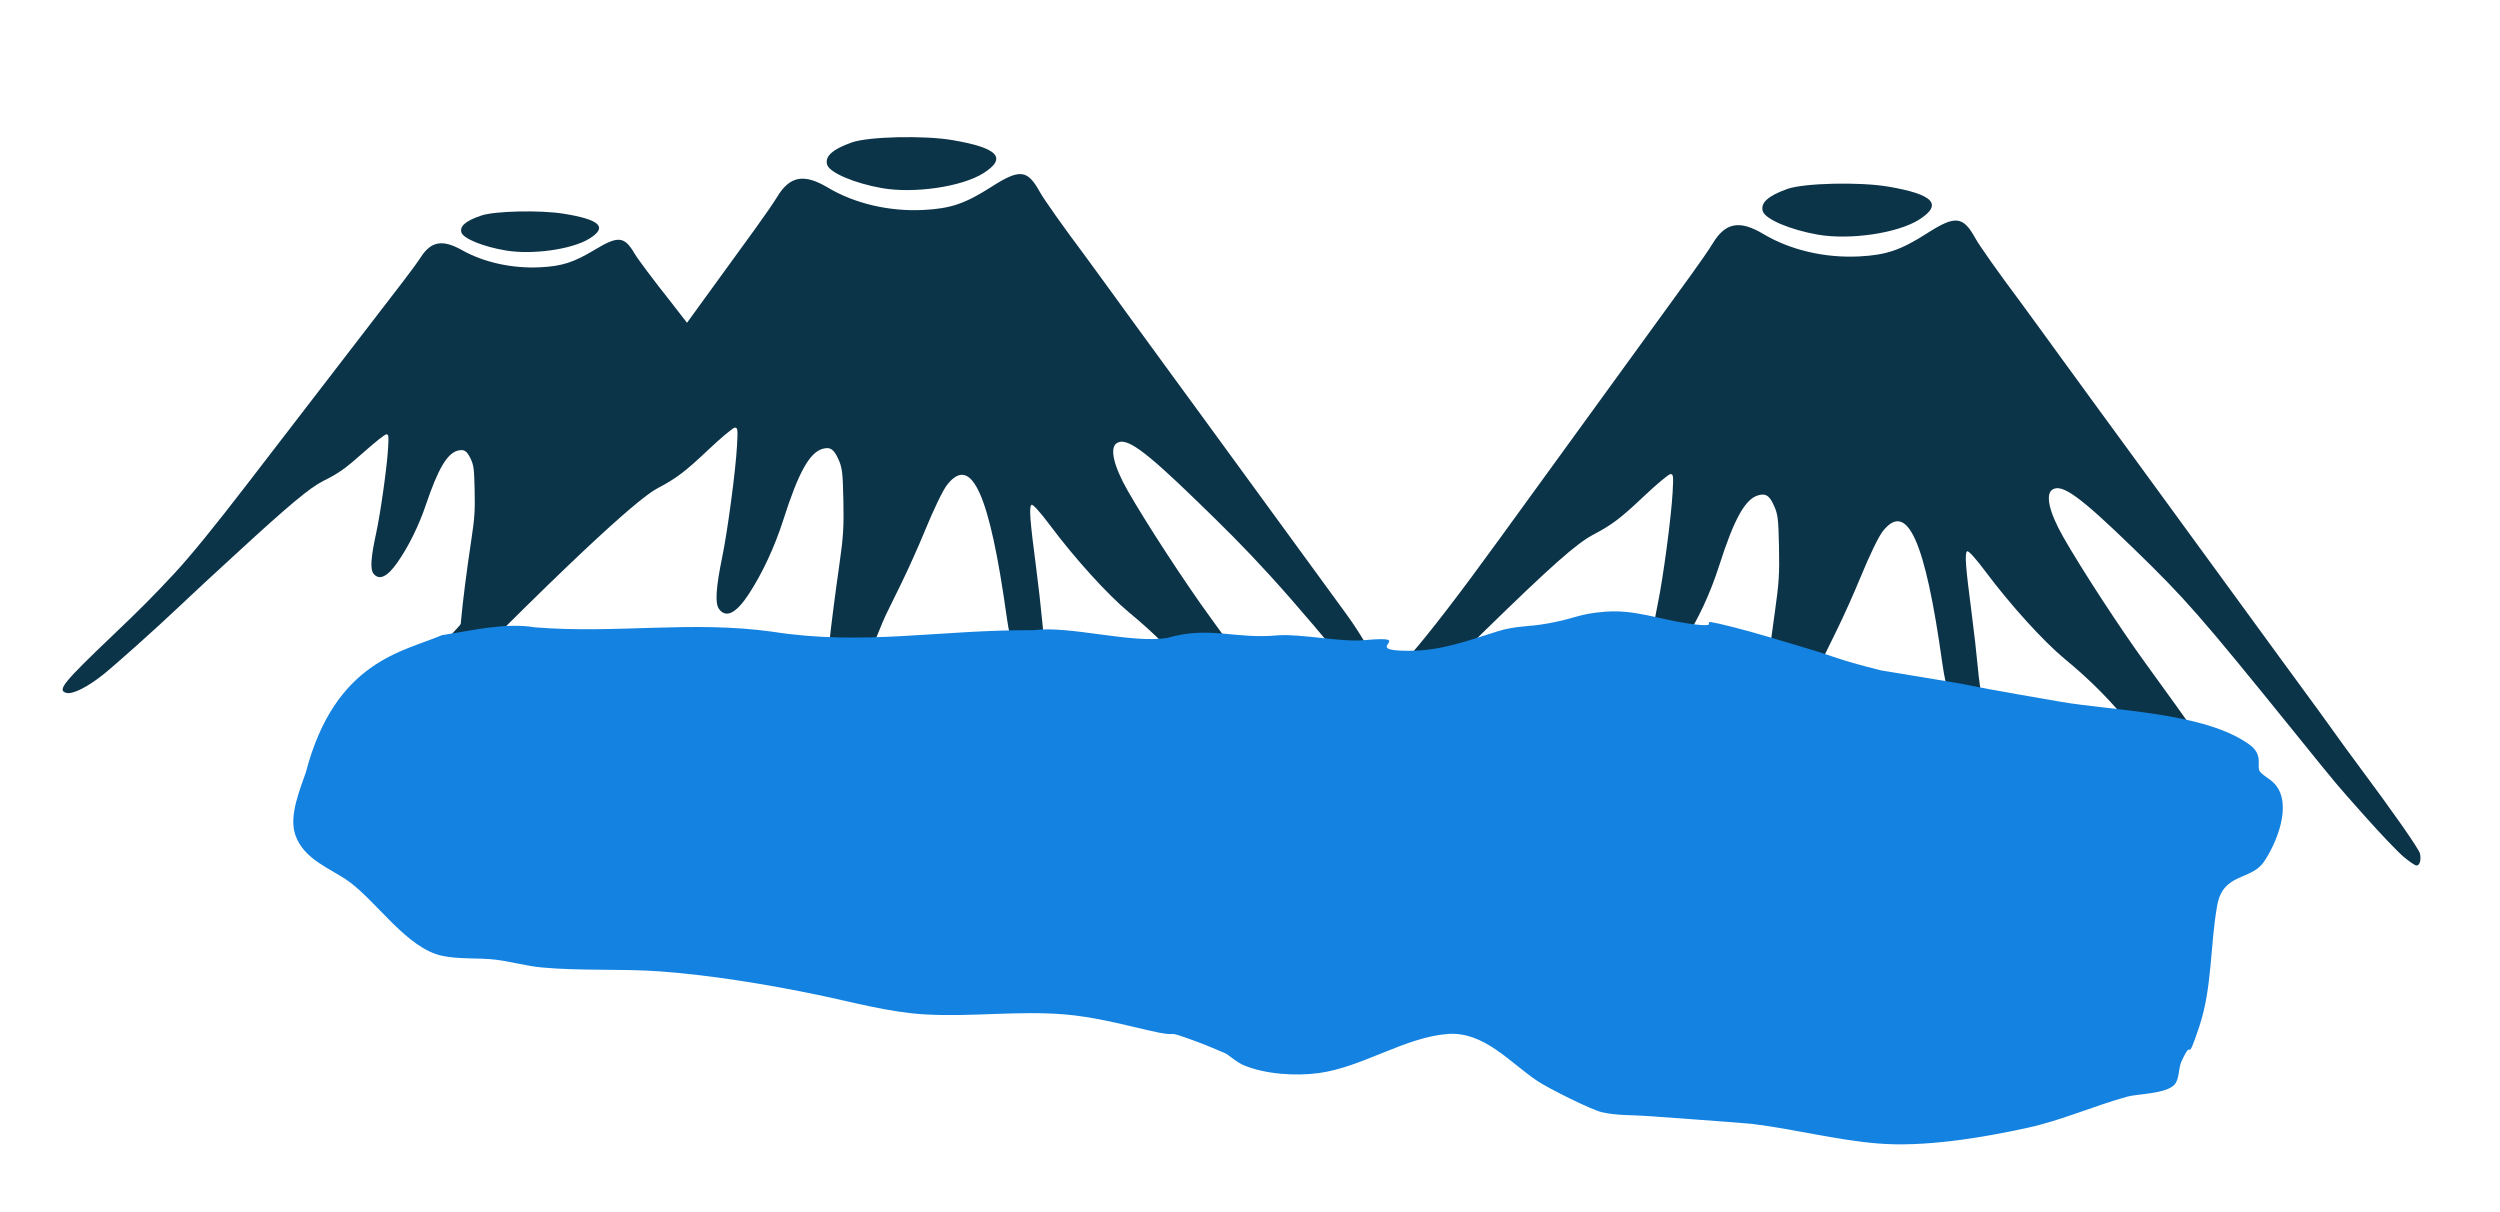 <?xml version="1.0" encoding="UTF-8" standalone="no"?>
<!-- Created with Inkscape (http://www.inkscape.org/) -->

<svg
   width="297mm"
   height="144mm"
   viewBox="0 0 297 144"
   version="1.1"
   id="svg1"
   xml:space="preserve"
   inkscape:version="1.4 (86a8ad7, 2024-10-11)"
   sodipodi:docname="logo.svg"
   xmlns:inkscape="http://www.inkscape.org/namespaces/inkscape"
   xmlns:sodipodi="http://sodipodi.sourceforge.net/DTD/sodipodi-0.dtd"
   xmlns="http://www.w3.org/2000/svg"
   xmlns:svg="http://www.w3.org/2000/svg"><sodipodi:namedview
     id="namedview1"
     pagecolor="#ffffff"
     bordercolor="#000000"
     borderopacity="0.25"
     inkscape:showpageshadow="2"
     inkscape:pageopacity="0.0"
     inkscape:pagecheckerboard="0"
     inkscape:deskcolor="#d1d1d1"
     inkscape:document-units="mm"
     showguides="true"
     inkscape:zoom="0.91801495"
     inkscape:cx="593.67225"
     inkscape:cy="376.35553"
     inkscape:window-width="1920"
     inkscape:window-height="1009"
     inkscape:window-x="-8"
     inkscape:window-y="-8"
     inkscape:window-maximized="1"
     inkscape:current-layer="layer1" /><defs
     id="defs1" /><g
     inkscape:label="Layer 1"
     inkscape:groupmode="layer"
     id="layer1"><path
       style="fill:#0c3449;fill-opacity:1;stroke-width:1.484"
       d="m 285.541,101.78 c -0.682,-0.575 -2.705,-2.693 -4.496,-4.707 -3.786,-4.258 -3.011,-3.334 -8.447,-10.059 -11.285,-13.959 -12.951,-15.861 -19.221,-21.944 -6.311,-6.123 -8.438,-7.657 -9.563,-6.896 -0.855,0.578 -0.364,2.698 1.304,5.629 2.147,3.774 6.778,10.879 9.762,14.978 2.806,3.855 4.911,6.8 6.263,8.764 0.906,1.315 1.899,2.75 2.207,3.189 2.099,2.99 4.442,7.34 4.442,8.248 0,0.894 -0.761,1.005 -1.995,0.292 -0.9,-0.52 -3.582,-2.921 -5.213,-4.666 -3.062,-3.276 -4.457,-4.854 -6.766,-7.656 -3.099,-3.76 -5.303,-6 -8.552,-8.691 -2.534,-2.099 -6.411,-6.376 -9.373,-10.339 -1.216,-1.627 -2.05,-2.544 -2.204,-2.424 -0.298,0.233 -0.182,1.806 0.537,7.299 0.277,2.119 0.604,4.989 0.726,6.377 0.122,1.388 0.364,3.111 0.537,3.829 0.398,1.642 0.4,2.636 0.008,3.593 -1.232,3.009 -3.844,-1.288 -4.753,-7.82 -2.025,-14.548 -4.165,-19.309 -7.05,-15.689 -0.523,0.656 -1.597,2.882 -2.764,5.73 -0.69,1.684 -1.899,4.374 -2.686,5.979 -0.787,1.605 -1.636,3.336 -1.885,3.847 -0.249,0.512 -1.34,3.187 -2.423,5.947 -2.509,6.39 -3.944,8.467 -4.668,6.759 -0.486,-1.147 0.139,-8.454 1.61,-18.818 0.462,-3.254 0.535,-4.432 0.467,-7.577 -0.071,-3.32 -0.134,-3.846 -0.58,-4.847 -0.55,-1.235 -0.97,-1.519 -1.878,-1.267 -1.556,0.432 -2.877,2.808 -4.655,8.376 -1.039,3.253 -2.495,6.388 -4.124,8.883 -1.507,2.307 -2.721,2.906 -3.549,1.75 -0.475,-0.663 -0.356,-2.509 0.398,-6.174 0.641,-3.114 1.584,-10.211 1.749,-13.153 0.111,-1.989 0.087,-2.2 -0.251,-2.2 -0.206,0 -1.625,1.184 -3.153,2.63 -2.755,2.607 -3.77,3.378 -6.006,4.559 -2.032,1.073 -5.022,3.725 -13.153,11.665 -1.505,1.469 -3.442,3.359 -4.304,4.199 -0.863,0.84 -2.709,2.674 -4.104,4.075 -2.987,3.002 -8.738,8.455 -10.532,9.986 -2.358,2.013 -4.577,3.186 -5.483,2.899 -1.339,-0.424 -0.471,-1.552 7.061,-9.168 3.914,-3.958 5.584,-5.74 8.733,-9.32 2.279,-2.59 5.934,-7.346 10.622,-13.818 2.699,-3.727 5.824,-8.032 6.943,-9.566 1.119,-1.535 4.721,-6.497 8.003,-11.028 3.282,-4.531 6.798,-9.377 7.812,-10.769 1.014,-1.392 2.175,-3.079 2.58,-3.748 1.507,-2.493 3.191,-2.803 6.024,-1.111 3.179,1.899 7.306,2.864 11.364,2.657 3.245,-0.165 4.94,-0.744 8.1,-2.765 3.34,-2.136 4.249,-2.038 5.716,0.618 0.499,0.904 2.798,4.153 5.335,7.541 0.289,0.386 1.426,1.942 2.525,3.457 1.1,1.515 2.222,3.061 2.495,3.437 3.42,4.708 4.21,5.792 4.66,6.394 0.289,0.387 1.473,2.006 2.631,3.597 1.157,1.591 2.247,3.083 2.42,3.315 0.174,0.232 1.224,1.672 2.335,3.2 2.693,3.705 12.349,16.943 13.958,19.137 4.156,5.665 5.658,7.728 6.471,8.884 0.501,0.712 1.629,2.259 2.508,3.438 4.355,5.844 7.375,10.165 7.483,10.708 0.153,0.768 -0.038,1.401 -0.421,1.401 -0.164,0 -0.856,-0.47 -1.538,-1.045 z m -69.601,-73.908 c -3.269,-0.571 -6.233,-1.835 -6.52,-2.779 -0.301,-0.992 0.634,-1.839 2.928,-2.65 1.983,-0.701 8.569,-0.853 11.964,-0.275 5.404,0.919 6.526,2.113 3.684,3.92 -2.543,1.618 -8.211,2.456 -12.057,1.784 z"
       id="path1"
       sodipodi:nodetypes="csssssssssssssssscscssssssssscssssssssssssssssssssssssssscsssssssssccssssss" /><path
       style="fill:#0c3449;fill-opacity:1;stroke-width:1.484"
       d="m 163.393,83.135 c -11.334,-13.903 -14.9,-17.503 -21.169,-23.586 -6.311,-6.123 -8.438,-7.657 -9.563,-6.896 -0.855,0.578 -0.364,2.698 1.304,5.629 2.147,3.774 6.778,10.879 9.762,14.978 2.806,3.855 4.911,6.8 6.263,8.764 0.906,1.315 1.899,2.75 2.207,3.189 2.099,2.99 4.442,7.34 4.442,8.248 0,0.894 -0.761,1.005 -1.995,0.292 -0.9,-0.52 -3.582,-2.921 -5.213,-4.666 -3.062,-3.276 -4.457,-4.854 -6.766,-7.656 -3.099,-3.76 -5.303,-6 -8.552,-8.691 -2.534,-2.099 -6.411,-6.376 -9.373,-10.339 -1.216,-1.627 -2.05,-2.544 -2.204,-2.424 -0.298,0.233 -0.182,1.806 0.537,7.299 0.277,2.119 0.604,4.989 0.726,6.377 0.122,1.388 0.364,3.111 0.537,3.829 0.398,1.642 0.4,2.636 0.008,3.593 -1.232,3.009 -3.844,-1.288 -4.753,-7.82 -2.025,-14.548 -4.165,-19.309 -7.05,-15.689 -0.523,0.656 -1.597,2.882 -2.764,5.73 -0.69,1.684 -1.899,4.374 -2.686,5.979 -0.787,1.605 -1.636,3.336 -1.885,3.847 -0.249,0.512 -1.34,3.187 -2.423,5.947 -6.69,17.038 -4.957,1.321 -3.057,-12.058 0.462,-3.254 0.535,-4.432 0.467,-7.577 -0.071,-3.32 -0.134,-3.846 -0.58,-4.847 -0.55,-1.235 -0.97,-1.519 -1.878,-1.267 -1.556,0.432 -2.877,2.808 -4.655,8.376 -1.039,3.253 -2.495,6.388 -4.124,8.883 -1.507,2.307 -2.721,2.906 -3.549,1.75 -0.475,-0.663 -0.356,-2.509 0.398,-6.174 0.641,-3.114 1.584,-10.211 1.749,-13.153 0.111,-1.989 0.087,-2.2 -0.251,-2.2 -0.206,0 -1.625,1.184 -3.153,2.63 -2.755,2.607 -3.77,3.378 -6.006,4.559 -0.776,0.41 -3.889,2.178 -21.561,19.938 -2.987,3.002 -8.738,8.455 -10.532,9.986 -2.358,2.013 -4.577,3.186 -5.483,2.899 -1.339,-0.424 -0.471,-1.552 7.061,-9.168 3.914,-3.958 5.584,-5.74 8.733,-9.32 2.279,-2.59 5.934,-7.346 10.622,-13.818 2.699,-3.727 5.824,-8.032 6.943,-9.566 1.119,-1.535 4.721,-6.497 8.003,-11.028 3.282,-4.531 6.798,-9.377 7.812,-10.769 1.014,-1.392 2.175,-3.079 2.58,-3.748 1.507,-2.493 3.191,-2.803 6.024,-1.111 3.179,1.899 7.306,2.864 11.364,2.657 3.245,-0.165 4.94,-0.744 8.1,-2.765 3.34,-2.136 4.249,-2.038 5.716,0.618 0.499,0.904 2.798,4.153 5.335,7.541 0.289,0.386 1.426,1.942 2.525,3.457 1.1,1.515 2.222,3.061 2.495,3.437 3.42,4.708 4.21,5.792 4.66,6.394 0.289,0.387 1.473,2.006 2.631,3.597 1.157,1.591 2.247,3.083 2.42,3.315 0.174,0.232 1.224,1.672 2.335,3.2 2.693,3.705 12.349,16.943 13.958,19.137 4.156,5.665 6.389,12.189 6.471,10.691 0.319,-5.825 2.03,5.697 -2.964,-0.429 z m -58.606,-60.785 c -3.269,-0.571 -6.233,-1.835 -6.52,-2.779 -0.301,-0.992 0.634,-1.839 2.928,-2.65 1.983,-0.701 8.569,-0.853 11.964,-0.275 5.404,0.919 6.526,2.113 3.684,3.92 -2.543,1.618 -8.211,2.456 -12.057,1.784 z"
       id="path1-7"
       sodipodi:nodetypes="ssssssssssssssscscsssssssscssssssssssssssssssssssssscsssssssssssss" /><path
       style="fill:#0c3449;fill-opacity:1;stroke-width:1.173"
       d="m 72.647,58.208 c -0.151,4.373 -4.908,8.232 -5.507,3.912 -0.003,-1.453 -2.136,2.428 -2.777,3.66 -1.35,2.388 -4.794,4.948 -5.868,7.517 -2.042,4.905 -3.209,6.499 -3.799,5.188 -0.396,-0.88 0.113,-6.489 1.311,-14.443 0.376,-2.498 0.435,-3.401 0.38,-5.816 -0.058,-2.548 -0.109,-2.952 -0.472,-3.72 -0.447,-0.948 -0.79,-1.166 -1.528,-0.972 -1.267,0.331 -2.341,2.155 -3.789,6.429 -0.846,2.497 -2.03,4.903 -3.356,6.818 -1.227,1.771 -2.214,2.23 -2.889,1.343 -0.387,-0.509 -0.29,-1.926 0.324,-4.739 0.522,-2.39 1.29,-7.838 1.423,-10.096 0.09,-1.527 0.071,-1.689 -0.204,-1.689 -0.167,0 -1.322,0.909 -2.566,2.019 -2.242,2.001 -3.068,2.593 -4.888,3.499 -1.654,0.824 -4.087,2.859 -10.704,8.953 -1.225,1.128 -2.801,2.578 -3.503,3.223 -0.702,0.645 -2.205,2.052 -3.34,3.128 -2.431,2.304 -7.112,6.49 -8.571,7.665 -1.919,1.545 -3.725,2.445 -4.462,2.225 -1.09,-0.326 -0.383,-1.191 5.747,-7.037 3.186,-3.038 4.545,-4.406 7.107,-7.153 1.854,-1.988 4.829,-5.638 8.644,-10.606 2.197,-2.86 4.739,-6.165 5.65,-7.342 0.911,-1.178 3.842,-4.987 6.513,-8.464 2.671,-3.477 5.532,-7.197 6.358,-8.265 0.825,-1.069 1.77,-2.363 2.1,-2.877 1.227,-1.913 2.597,-2.152 4.903,-0.853 2.587,1.457 5.946,2.198 9.248,2.04 2.641,-0.127 4.02,-0.571 6.592,-2.122 2.718,-1.64 3.458,-1.564 4.652,0.475 0.406,0.694 2.277,3.187 4.342,5.788 0.235,0.297 1.16,1.49 2.055,2.653 0.895,1.163 1.809,2.35 2.031,2.638 C 83.259,53.591 79.035,51.794 72.647,58.208 Z M 60.127,29.764 c -2.66,-0.439 -5.072,-1.408 -5.306,-2.133 -0.245,-0.761 0.516,-1.411 2.383,-2.034 1.613,-0.538 6.974,-0.654 9.737,-0.211 4.398,0.705 5.311,1.622 2.998,3.009 -2.07,1.242 -6.682,1.885 -9.812,1.369 z"
       id="path1-7-2"
       sodipodi:nodetypes="ssssssscssssssssssssssssssssssssssscsssssss" /><path
       style="fill:#1382e0;fill-opacity:1;stroke-width:0.408"
       d="m 52.505,75.457 c 3.431,-0.527 7.497,-1.527 11.056,-0.929 9.628,0.779 18.633,-0.817 28.171,0.515 10.892,1.709 19.869,-0.249 31.043,-0.176 4.256,-0.581 11.675,1.627 15.927,0.912 4.994,-1.455 8.02,0.193 13.153,-0.305 2.816,-0.181 7.422,0.832 10.234,0.576 6.579,-0.599 -0.798,1.265 5.225,1.265 3.92,0 6.895,-1.157 10.631,-2.322 2.142,-0.669 3.614,-0.503 5.953,-0.929 3.433,-0.625 3.586,-1.142 6.804,-1.393 3.492,-0.272 6.378,0.898 9.78,1.393 5.493,0.8 -0.576,-1.074 5.528,0.465 2.659,0.67 5.436,1.552 8.079,2.322 4.336,1.263 3.593,1.334 9.355,2.787 17.943,2.942 3.729,0.692 21.261,3.716 6.421,1.107 17.255,1.263 22.537,5.109 1.777,1.294 0.72,2.645 1.276,3.251 0.501,0.547 1.2,0.846 1.701,1.393 2.207,2.411 0.204,7.135 -1.276,9.29 -1.517,2.21 -4.829,1.29 -5.528,5.109 -0.861,4.705 -0.582,9.759 -2.126,14.399 -1.709,5.134 -0.638,0.93 -2.126,4.18 -0.401,0.876 -0.217,2.095 -0.85,2.787 -0.977,1.067 -4.419,1.091 -5.528,1.393 -3.975,1.086 -7.854,2.831 -11.906,3.716 -5.496,1.201 -12.289,2.326 -17.859,1.858 -4.977,-0.418 -9.927,-1.721 -14.883,-2.322 -0.937,-0.114 -11.617,-0.873 -12.331,-0.929 -1.843,-0.144 -3.722,-0.036 -5.528,-0.464 -1.274,-0.303 -6.338,-2.831 -7.654,-3.716 -3.304,-2.221 -6.333,-5.887 -10.631,-5.574 -5.019,0.365 -10.156,3.941 -15.308,4.645 -2.728,0.372 -6.357,0.152 -8.93,-0.929 -0.771,-0.324 -1.417,-0.929 -2.126,-1.393 -1.134,-0.464 -2.253,-0.975 -3.402,-1.393 -4.834,-1.76 -1.087,-0.254 -5.953,-1.393 -3.254,-0.762 -6.43,-1.577 -9.78,-1.858 -5.493,-0.462 -11.08,0.316 -16.584,0 -4.308,-0.248 -8.537,-1.444 -12.757,-2.322 -5.9,-1.228 -12.707,-2.35 -18.71,-2.787 -4.674,-0.34 -9.364,-0.04 -14.032,-0.464 -1.854,-0.169 -3.692,-0.706 -5.528,-0.929 -2.047,-0.248 -4.366,-0.025 -6.378,-0.464 -4.171,-0.911 -7.705,-6.385 -11.056,-8.825 -2.121,-1.544 -5.379,-2.571 -6.378,-5.574 -0.765,-2.298 0.587,-5.364 1.276,-7.432 C 39.813,78.506 47.907,77.427 52.505,75.457"
       id="path2"
       sodipodi:nodetypes="cssssssssssssssssssssssssssscssssscsssssssscsssc" /></g></svg>

